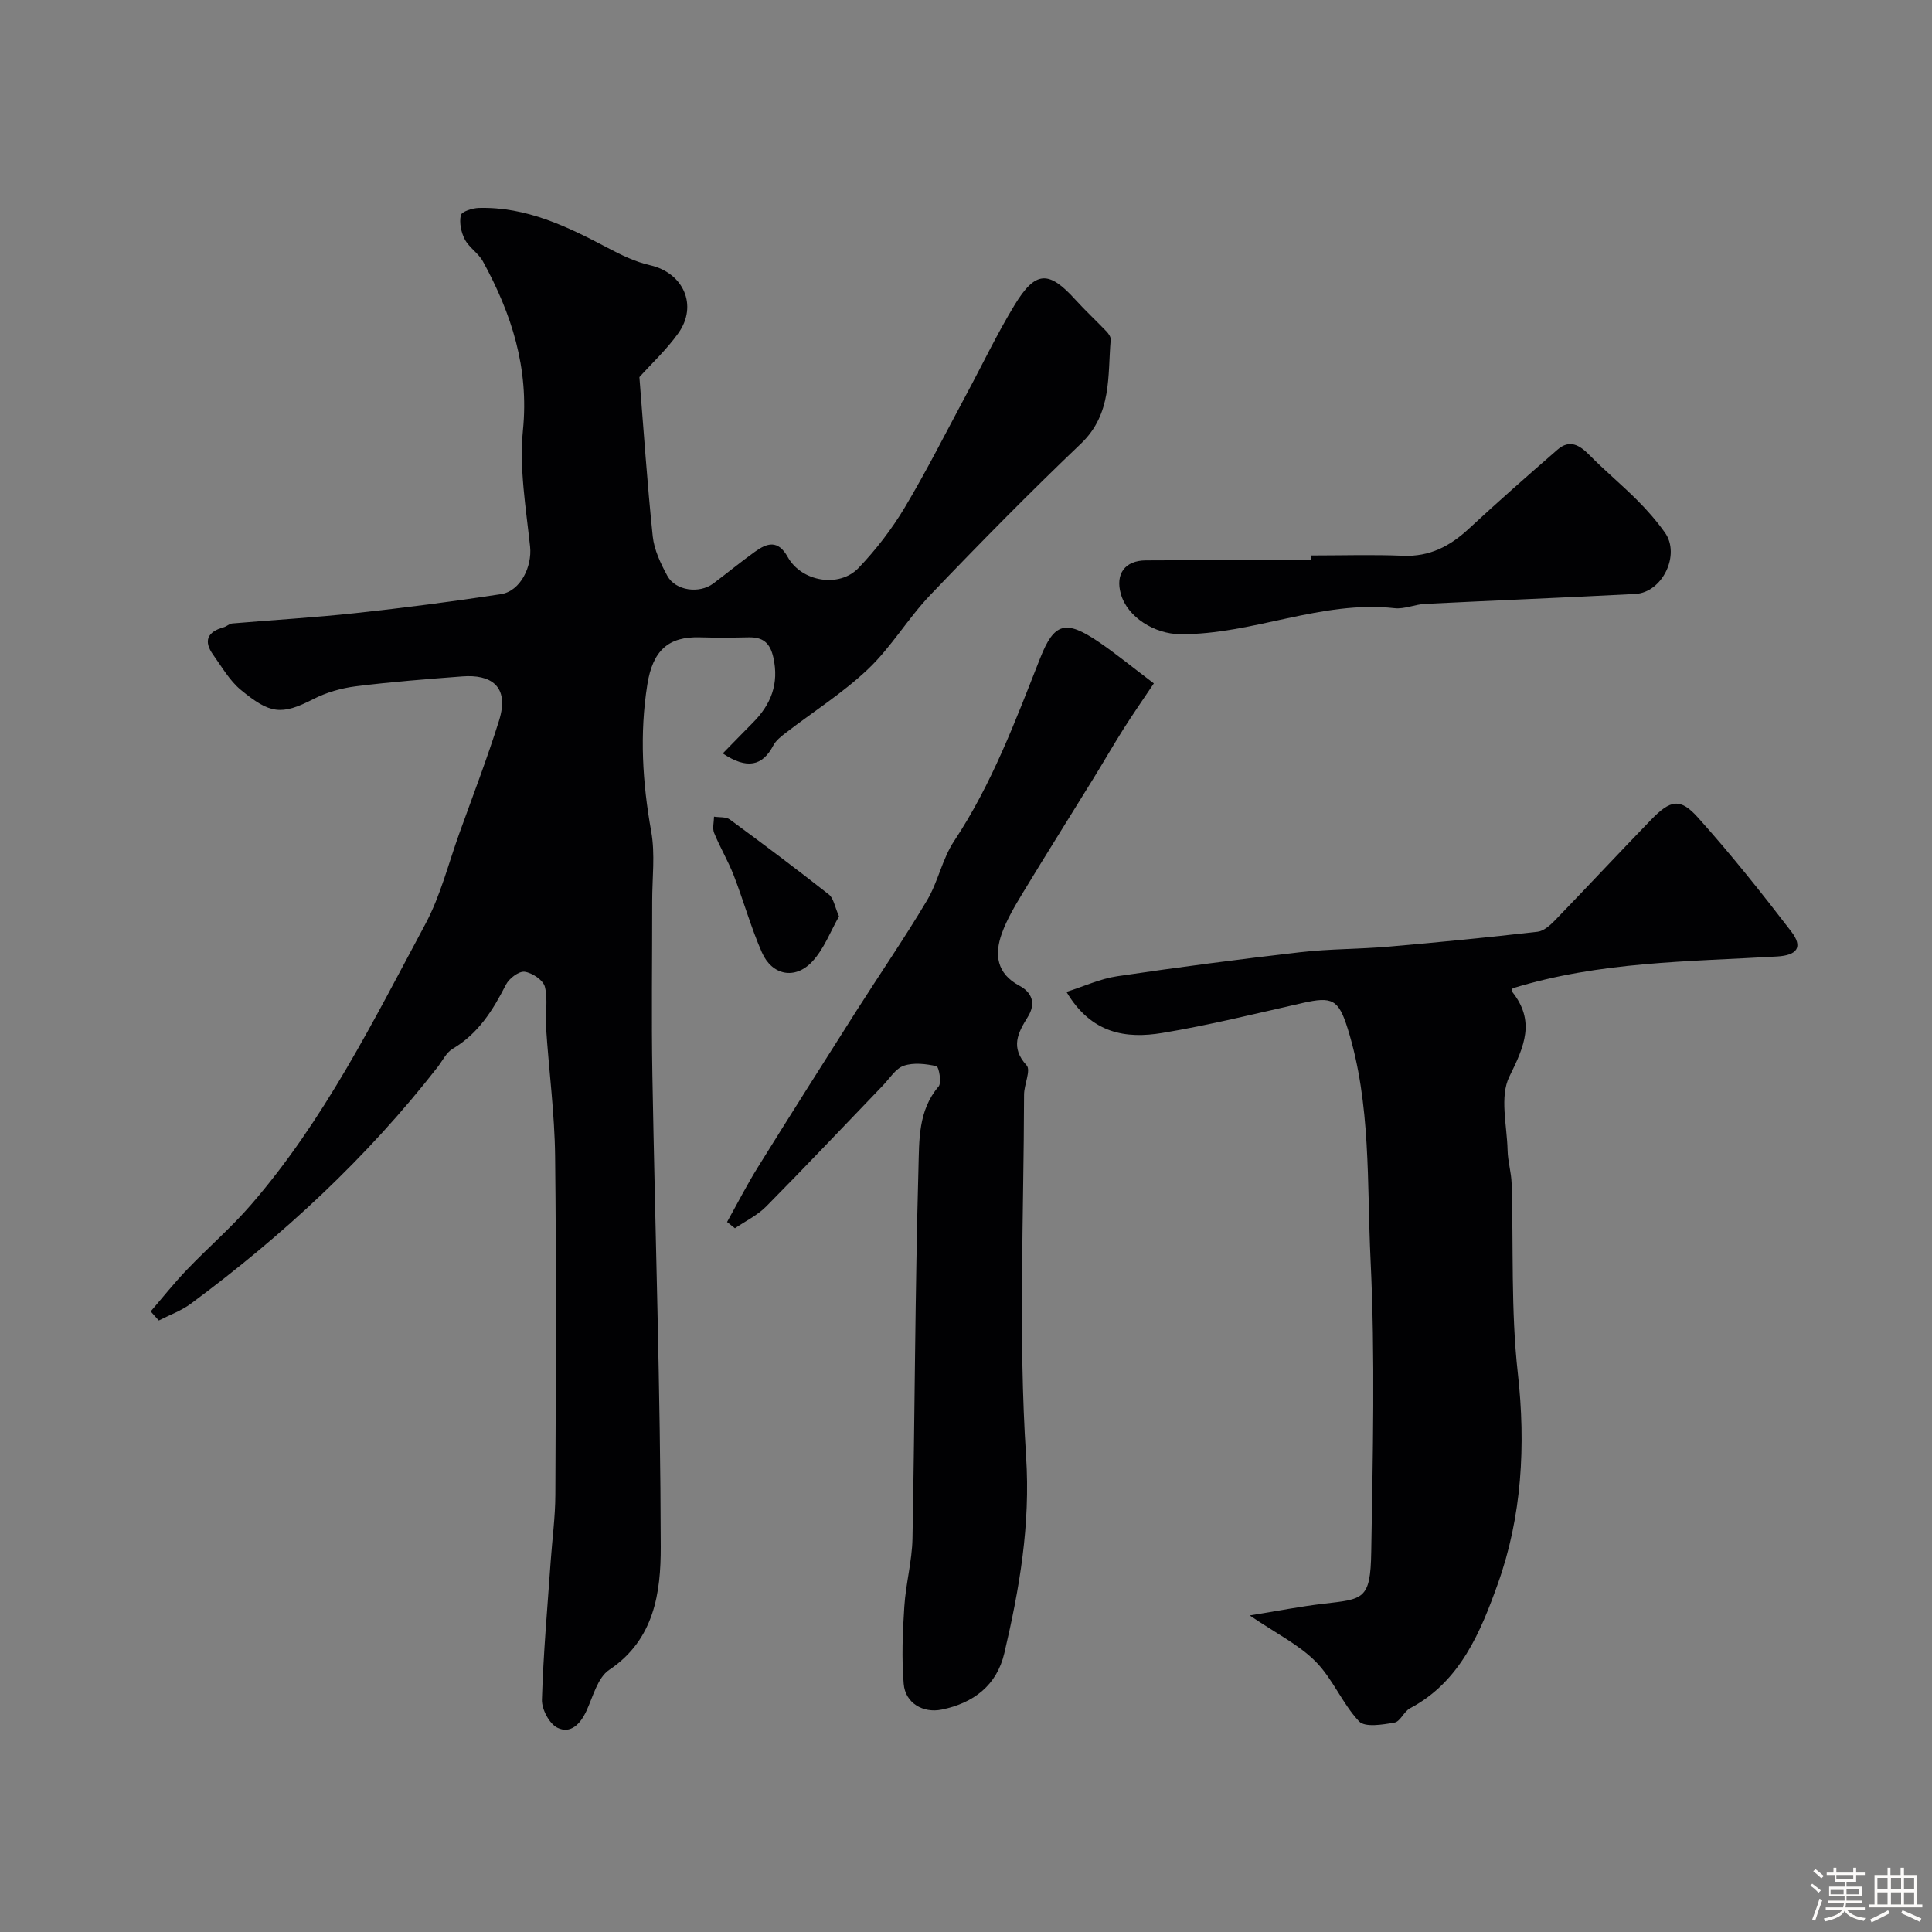 <svg enable-background="new 0 0 400 400" viewBox="0 0 400 400" xmlns="http://www.w3.org/2000/svg"><rect x="0" y="0" width="400" height="400" fill="#808080" stroke="none"/><path d="m374.8 390.4.4-.4c.7.5 1.3 1 1.8 1.4l-.5.5c-.5-.6-1.1-1.1-1.7-1.5zm1 7.3-.6-.3c.5-1.4 1.1-2.8 1.5-4.3.2.1.4.2.6.3-.5 1.3-1 2.8-1.5 4.3zm-.4-10.3.5-.4c.4.3 1 .8 1.7 1.4l-.5.5c-.5-.5-1.1-1-1.7-1.5zm2.5.3h1.7v-1h.6v1h3.5v-1h.6v1h1.8v.5h-1.8v1.4h-2v1h3.2v2h-3.2v.9h3.3v.5h-3.4c0 .3-.1.6-.1.9h4v.5h-3.7c.7.9 1.9 1.5 3.8 1.7-.1.2-.2.4-.3.6-2.1-.4-3.5-1.1-4-2.1-.4 1-1.8 1.7-4 2.2-.1-.2-.2-.4-.3-.6 2.1-.4 3.4-1 3.8-1.8h-3.4v-.5h3.6c.1-.3.1-.6.2-.9h-3.3v-.5h3.4c0-.3 0-.6 0-.9h-3.2v-2h3.3v-1h-2.1v-1.4h-1.7v-.5zm1.1 3.5v1h2.7c0-.3 0-.4 0-.4 0-.1 0-.2 0-.2 0-.1 0-.2 0-.3h-2.7zm1.2-3v.9h3.5v-.9zm4.7 3h-2.6v.6.4h2.6z" fill="#fcfbfa"/><path d="m393.6 386.7h.6v1.5h2.7v6.1h1.1v.6h-11v-.6h1.1v-6.1h2.7v-1.5h.6v1.5h2.1v-1.5zm-2.7 8.8.4.6c-1.2.6-2.5 1.3-3.8 1.9-.1-.2-.2-.4-.3-.6 1.2-.6 2.5-1.2 3.7-1.9zm-2.2-6.7v2.4h2.1v-2.4zm0 3v2.5h2.1v-2.5zm2.8-3v2.4h2.1v-2.4zm0 3v2.5h2.1v-2.5zm6 6.1c-1.4-.7-2.7-1.3-3.9-1.8l.3-.6c1.5.6 2.7 1.2 3.9 1.7zm-1.2-9.1h-2.1v2.4h2.1zm-2.1 3v2.5h2.1v-2.5z" fill="#fcfbfa"/><g fill="#010103"><path d="m31.2 271.51c2.49-2.89 4.87-5.89 7.51-8.64 4.35-4.55 9.16-8.7 13.27-13.45 15.1-17.43 25.3-37.99 36.09-58.11 3.12-5.82 4.75-12.44 7.01-18.72 2.8-7.78 5.77-15.51 8.24-23.39 2.28-7.29-1.86-9.6-7.57-9.16-7.37.56-14.74 1.13-22.07 2.05-3 .38-6.1 1.26-8.79 2.64-6.69 3.44-9.02 3.04-15.01-1.88-2.33-1.91-3.93-4.75-5.73-7.26-2.08-2.89-1.21-4.79 2.15-5.72.62-.17 1.17-.73 1.77-.79 8.5-.73 17.02-1.22 25.5-2.14 10.06-1.09 20.1-2.39 30.11-3.92 4.12-.63 6.5-5.75 6.07-9.85-.86-8.02-2.26-16.2-1.48-24.11 1.28-12.85-2.34-24.08-8.29-34.95-.93-1.69-2.85-2.84-3.75-4.55-.76-1.46-1.17-3.45-.82-5 .17-.76 2.39-1.47 3.71-1.51 9.83-.27 18.33 3.84 26.74 8.29 2.78 1.47 5.72 2.89 8.76 3.58 6.86 1.57 9.94 8.31 5.8 14.09-2.44 3.42-5.58 6.33-8.04 9.07.88 10.92 1.61 21.95 2.76 32.94.29 2.81 1.64 5.64 3.02 8.19 1.69 3.11 6.63 3.77 9.53 1.59 2.87-2.16 5.66-4.45 8.58-6.55 2.53-1.83 4.8-2.56 6.82 1.07 2.86 5.14 10.67 6.45 14.67 2.26 3.59-3.76 6.84-7.98 9.51-12.43 4.59-7.67 8.61-15.68 12.85-23.57 3.31-6.16 6.33-12.51 9.96-18.47 4.33-7.1 7.07-7.14 12.58-1.05 2.06 2.27 4.32 4.36 6.44 6.58.42.44.9 1.14.86 1.67-.65 7.56.3 15.37-6.16 21.54-10.66 10.17-21.01 20.68-31.19 31.33-4.61 4.82-8.07 10.78-12.89 15.35-5.18 4.92-11.34 8.81-17.04 13.2-.97.75-2.04 1.58-2.58 2.62-2.23 4.26-5.45 4.98-10.46 1.64 2.11-2.15 4.13-4.25 6.19-6.32 3.78-3.78 5.51-8.08 4.28-13.56-.68-3.02-2.15-4.22-5.09-4.16-3.35.07-6.71.1-10.07 0-6.59-.21-9.82 2.75-10.93 9.8-1.62 10.21-1.01 20.27.81 30.42.84 4.69.19 9.64.2 14.47.01 12-.17 24 .04 36 .57 32.54 1.67 65.07 1.73 97.61.02 9.38-1.28 19.2-10.66 25.47-2.4 1.6-3.35 5.51-4.71 8.47-1.26 2.75-3.3 4.87-6.04 3.51-1.67-.83-3.25-3.83-3.19-5.8.29-9.55 1.14-19.08 1.81-28.61.32-4.6.95-9.2.97-13.8.1-23.37.22-46.74-.05-70.1-.1-8.88-1.29-17.74-1.87-26.61-.19-2.83.42-5.8-.25-8.48-.34-1.37-2.62-2.9-4.19-3.11-1.19-.16-3.21 1.38-3.87 2.67-2.7 5.3-5.73 10.15-11.05 13.29-1.31.78-2.09 2.48-3.09 3.77-14.67 18.81-32 34.86-51.13 49.02-1.97 1.46-4.39 2.32-6.6 3.45-.58-.61-1.13-1.25-1.68-1.88z"/><path d="m313.16 204.62c-.06.36-.18.59-.11.68 4.87 6.08 2.57 11.29-.55 17.59-2.05 4.15-.49 10.14-.37 15.3.05 2.27.76 4.52.83 6.79.41 13.09-.17 26.28 1.28 39.25 1.69 15.03.84 29.8-4.14 43.7-3.5 9.77-7.73 20.25-18.16 25.74-1.27.67-2.02 2.76-3.23 2.97-2.44.43-6.11 1.04-7.33-.25-3.47-3.68-5.44-8.8-8.98-12.37-3.48-3.51-8.17-5.82-13.66-9.56 5.87-.95 10.49-1.86 15.15-2.41 8.38-.99 9.85-.75 10.01-10.73.33-20.15.83-40.34-.14-60.44-.77-15.99.14-32.28-4.73-47.9-1.9-6.09-3.22-6.7-9.3-5.33-9.67 2.18-19.31 4.59-29.09 6.21-7.46 1.23-14.66.22-19.84-8.5 3.6-1.14 6.98-2.72 10.5-3.24 12.61-1.87 25.27-3.52 37.94-4.98 6.06-.7 12.2-.62 18.28-1.15 10.28-.89 20.55-1.91 30.81-3.08 1.27-.14 2.59-1.32 3.57-2.32 6.68-6.91 13.23-13.94 19.92-20.85 4.03-4.16 6.04-4.59 9.72-.48 6.79 7.56 13.13 15.53 19.32 23.6 2.48 3.23 1.24 4.92-2.92 5.17-18.33 1.07-36.78 1.03-54.78 6.59z"/><path d="m150.53 253c2.13-3.81 4.12-7.72 6.43-11.42 6.7-10.79 13.5-21.51 20.31-32.23 4.88-7.67 10.04-15.17 14.68-22.97 2.28-3.84 3.14-8.56 5.59-12.25 7.81-11.78 12.69-24.87 17.82-37.88 2.89-7.34 5.26-8 12.12-3.34 3.64 2.48 7.05 5.29 11.41 8.58-2.3 3.43-4.36 6.39-6.29 9.44-2.13 3.37-4.12 6.84-6.22 10.24-4.83 7.84-9.74 15.63-14.51 23.51-1.67 2.76-3.38 5.59-4.46 8.61-1.55 4.32-1.07 8.27 3.61 10.77 2.7 1.44 3.49 3.72 1.77 6.49-2.05 3.29-3.65 6.3-.24 10.02.92 1.01-.53 3.99-.53 6.06-.05 24.98-1.2 50.04.42 74.91.92 14.2-1.37 27.36-4.5 40.72-1.57 6.68-6.37 10.34-12.97 11.69-3.86.79-7.54-1.34-7.87-5.33-.44-5.29-.22-10.68.13-15.99.3-4.72 1.6-9.4 1.69-14.11.49-25.58.53-51.17 1.24-76.74.16-5.67-.09-11.86 4.17-16.84.67-.78.04-4.09-.43-4.2-2.19-.48-4.73-.79-6.78-.09-1.7.58-2.92 2.62-4.3 4.06-8.05 8.37-16.02 16.81-24.18 25.07-1.82 1.84-4.3 3.03-6.48 4.52-.55-.45-1.09-.87-1.63-1.3z"/><path d="m271.5 115c6.33 0 12.66-.2 18.98.06 5.51.23 9.72-1.97 13.62-5.59 6.01-5.58 12.18-10.99 18.36-16.37 2.53-2.2 4.58-.96 6.64 1.14 3.16 3.21 6.65 6.1 9.84 9.29 2.08 2.08 4.05 4.33 5.76 6.73 3.27 4.58-.51 12.42-6.14 12.71-14.51.76-29.04 1.34-43.55 2.06-2.1.11-4.23 1.11-6.26.89-15.25-1.69-29.39 5.5-44.44 5.38-5.23-.04-10.91-3.5-12.26-8.36-1.15-4.12.84-6.89 5.18-6.92 11.42-.07 22.85-.02 34.28-.02-.01-.33-.01-.67-.01-1z"/><path d="m173.71 189.73c-1.76 3.07-3.09 6.73-5.55 9.36-3.56 3.81-8.33 2.85-10.42-1.91-2.27-5.16-3.78-10.65-5.82-15.92-1.17-3.01-2.85-5.82-4.07-8.81-.39-.97-.03-2.24-.02-3.37 1.11.18 2.48 0 3.29.6 6.9 5.07 13.75 10.21 20.48 15.51.99.77 1.21 2.51 2.11 4.54z"/></g></svg>
